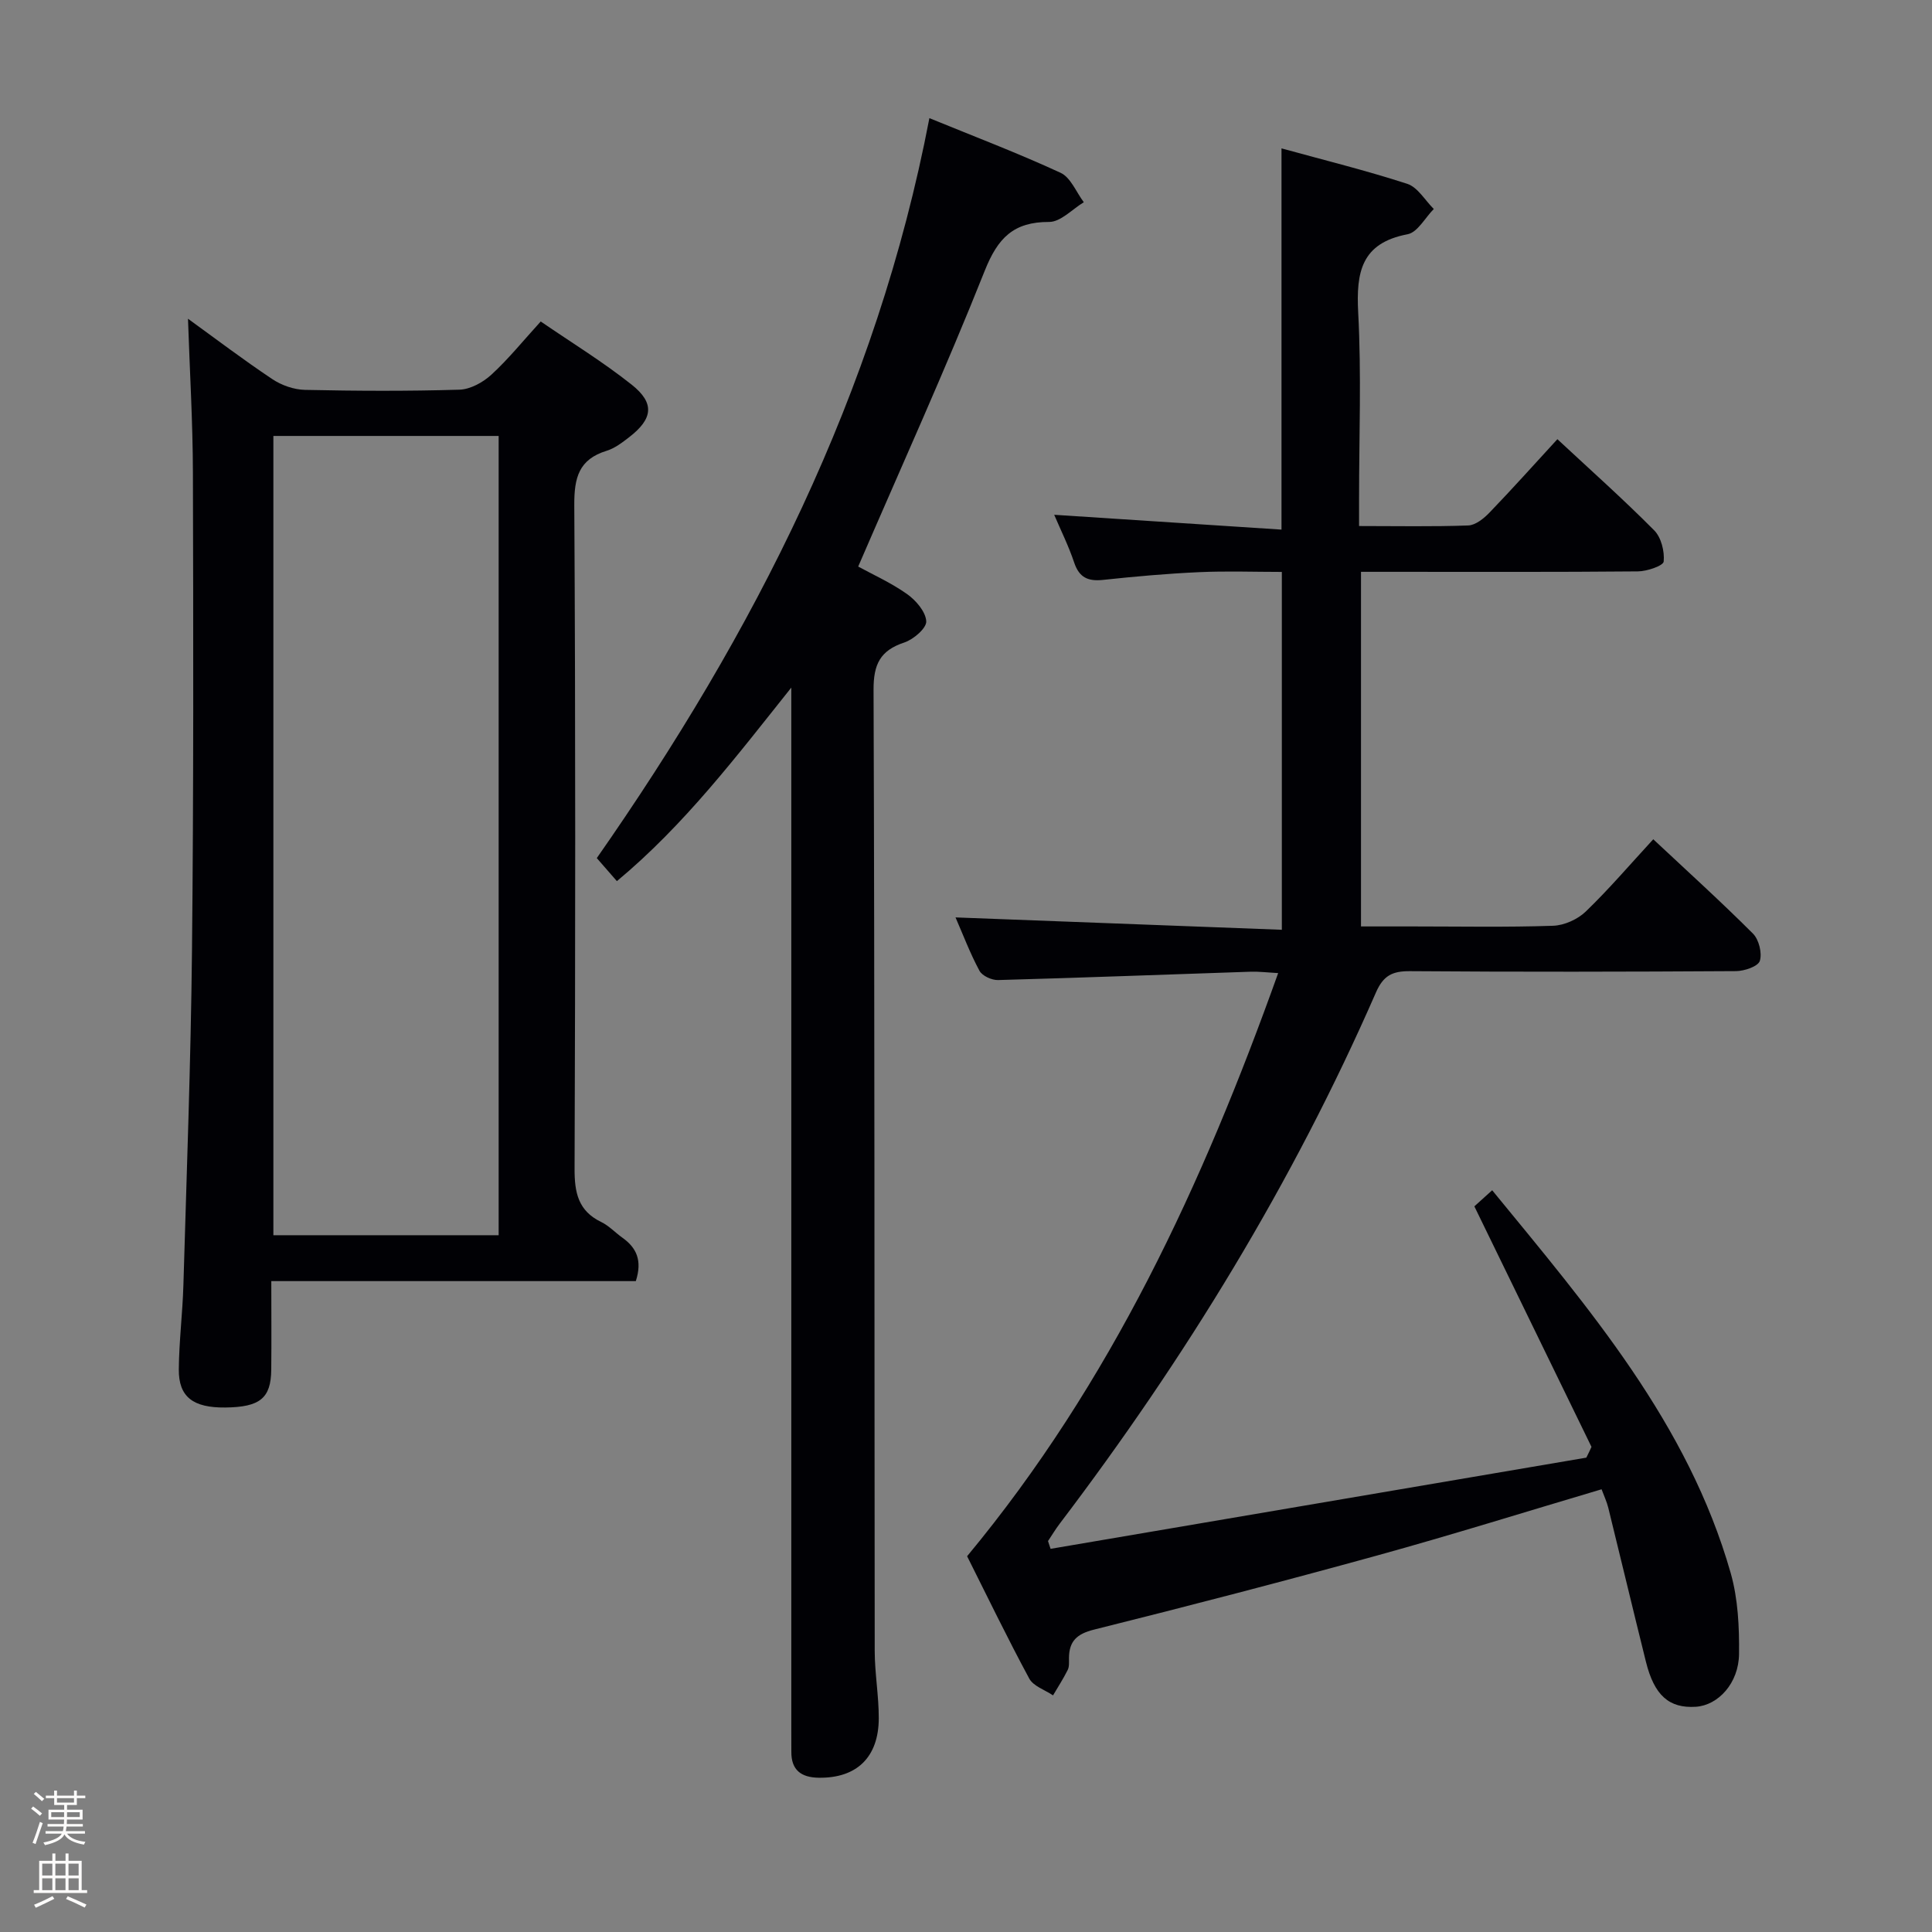 <svg enable-background="new 0 0 400 400" viewBox="0 0 400 400" xmlns="http://www.w3.org/2000/svg"><rect x="0" y="0" width="400" height="400" fill="#808080" stroke="none"/><path d="m6.44 374.46.42-.45c.65.47 1.27.95 1.85 1.44l-.45.49c-.65-.56-1.25-1.06-1.82-1.48m.93 7.33-.63-.26c.55-1.36 1.05-2.8 1.52-4.33.19.1.38.19.59.27-.46 1.29-.95 2.73-1.48 4.32m-.38-10.38.44-.42c.43.34 1.01.82 1.74 1.44l-.49.49c-.53-.51-1.09-1.01-1.69-1.51m2.5.35h1.72v-1.04h.59v1.04h3.52v-1.04h.59v1.04h1.75v.53h-1.75v1.42h-2.03v.97h3.22v2.03h-3.24c0 .35-.01.66-.03.93h3.32v.53h-3.37c-.03.27-.08.58-.15.94h3.96v.53h-3.71c.67.92 1.93 1.48 3.79 1.68-.13.24-.23.44-.29.59-2.13-.38-3.48-1.08-4.04-2.12-.43.97-1.77 1.72-4.03 2.23-.09-.19-.2-.37-.33-.55 2.1-.42 3.37-1.03 3.81-1.83h-3.36v-.53h3.58c.08-.29.13-.61.16-.94h-3.33v-.53h3.39c.02-.27.04-.58.04-.93h-3.23v-2.03h3.25v-.97h-2.07v-1.42h-1.73zm1.12 3.44v1h2.65c.01-.3.02-.44.01-.4v-.25-.35zm1.19-2h3.52v-.91h-3.52zm4.71 2h-2.63v.59c0 .15-.01.28-.01.4h2.64z" fill="#fcfbfa"/><path d="m13.56 383.74h.63v1.52h2.72v6.07h1.13v.6h-11.06v-.6h1.13v-6.07h2.73v-1.52h.63v1.52h2.1v-1.52zm-2.69 8.83.38.56c-1.24.63-2.53 1.25-3.85 1.85-.1-.21-.21-.42-.34-.63 1.36-.55 2.63-1.15 3.81-1.78m-2.13-4.27h2.1v-2.45h-2.1zm0 3.04h2.1v-2.46h-2.1zm2.72-3.04h2.1v-2.45h-2.1zm0 3.04h2.1v-2.46h-2.1zm6.07 3.6c-1.41-.71-2.7-1.3-3.86-1.78l.35-.56c1.45.62 2.75 1.19 3.88 1.72zm-1.25-9.09h-2.1v2.45h2.1zm-2.09 5.49h2.1v-2.46h-2.1z" fill="#fcfbfa"/><g fill="#010105"><path d="m329.5 299.56c-7.98-16.39-15.96-32.78-24.25-49.8.49-.44 1.88-1.7 3.69-3.33 20.08 24.52 40.56 48.29 49.39 79.28 1.51 5.32 1.78 11.14 1.72 16.72-.06 6.07-4.33 10.64-8.95 10.94-5.53.35-8.6-2.35-10.33-9.33-2.64-10.61-5.17-21.24-7.79-31.86-.31-1.26-.88-2.46-1.39-3.84-15.59 4.62-30.92 9.42-46.4 13.69-19.5 5.38-39.08 10.47-58.71 15.37-3.56.89-5.13 2.41-5.16 5.87-.01.83.09 1.77-.26 2.47-.9 1.81-2.01 3.52-3.04 5.27-1.68-1.14-4.08-1.9-4.93-3.49-4.58-8.49-8.78-17.19-12.86-25.32 29.79-35.91 48.77-77.01 64.4-120.73-2.47-.14-4.06-.34-5.64-.29-17.45.58-34.9 1.25-52.35 1.73-1.3.04-3.28-.86-3.85-1.92-1.95-3.62-3.41-7.5-4.96-11.05 22.53.85 44.82 1.7 67.56 2.56 0-25.1 0-49.17 0-74.09-5.61 0-11.38-.21-17.13.05-6.63.3-13.26.89-19.87 1.6-3.11.33-4.94-.46-5.99-3.58-1.15-3.44-2.79-6.73-4.14-9.9 15.6 1.02 31.11 2.03 47.06 3.07 0-26.69 0-52.4 0-78.93 8.71 2.4 17.47 4.56 26.04 7.34 2.17.71 3.68 3.42 5.49 5.21-1.8 1.81-3.36 4.84-5.43 5.23-9.58 1.82-10.66 7.83-10.22 16.2.68 12.8.18 25.66.18 38.49v5.72c7.99 0 15.31.15 22.61-.12 1.51-.06 3.23-1.45 4.4-2.67 4.73-4.91 9.27-9.99 14.05-15.19 6.78 6.31 13.61 12.39 20.04 18.87 1.46 1.47 2.17 4.35 1.97 6.46-.08.87-3.46 2.03-5.35 2.04-17.17.16-34.33.09-51.5.09-1.81 0-3.61 0-5.82 0v73.42h10.77c9.67 0 19.34.19 29-.14 2.32-.08 5.09-1.33 6.77-2.95 4.78-4.61 9.11-9.68 13.97-14.96 7.01 6.57 13.99 12.88 20.64 19.53 1.24 1.24 1.93 4.05 1.42 5.66-.37 1.14-3.2 2.1-4.93 2.11-22.5.14-45 .18-67.5.01-3.65-.03-5.52.91-7.05 4.42-17.21 39.39-39.51 75.77-65.46 109.96-.88 1.15-1.62 2.41-2.43 3.61.18.54.35 1.07.53 1.61 36.97-6.29 73.95-12.58 110.92-18.88.38-.73.73-1.48 1.07-2.23z"/><path d="m131.64 265.24c-25.05 0-49.96 0-75.47 0 0 6.45.05 12.39-.01 18.34-.06 5.92-2.34 7.75-9.52 7.83-6.67.07-9.67-2.19-9.62-7.91.05-5.81.78-11.61.95-17.42.67-23.11 1.54-46.22 1.78-69.33.34-32.97.28-65.95.19-98.93-.03-10.53-.66-21.07-1.02-31.83 5.61 4.06 11.4 8.46 17.44 12.49 1.92 1.29 4.49 2.19 6.79 2.24 10.65.23 21.32.28 31.97-.04 2.27-.07 4.89-1.52 6.63-3.12 3.53-3.24 6.57-7.02 10.2-11 6.34 4.35 12.88 8.35 18.83 13.08 4.83 3.83 4.4 7.07-.51 10.87-1.44 1.11-2.98 2.3-4.67 2.82-5.75 1.77-6.73 5.54-6.7 11.24.27 45.8.22 91.61.06 137.41-.02 4.92.74 8.72 5.51 11.02 1.61.78 2.91 2.2 4.4 3.26 2.88 2.06 4.16 4.66 2.77 8.98zm-75.04-174.98v165.48h46.64c0-55.22 0-110.25 0-165.48-15.62 0-30.91 0-46.64 0z"/><path d="m163.83 142.36c-11.35 14.23-22.06 28.37-36.11 40.07-1.53-1.75-2.81-3.23-4.16-4.77 32.54-46.6 57.95-96.25 68.86-153.2 9.23 3.78 18.34 7.24 27.17 11.32 2.09.97 3.23 4 4.8 6.09-2.39 1.44-4.79 4.09-7.18 4.08-7.37-.02-10.62 3.31-13.32 10.08-8.15 20.49-17.28 40.59-26.21 61.27 2.97 1.63 6.77 3.33 10.11 5.69 1.84 1.3 3.87 3.66 3.98 5.64.08 1.42-2.64 3.76-4.54 4.39-5.01 1.66-6.39 4.52-6.37 9.81.24 66.33.16 132.66.24 198.99.01 4.64.85 9.29.84 13.93-.02 8.11-4.61 12.44-12.46 12.31-3.6-.06-5.68-1.58-5.64-5.39.01-1.5-.01-3-.01-4.5 0-70.16 0-140.32 0-210.49 0-1.76 0-3.54 0-5.32z"/></g></svg>
